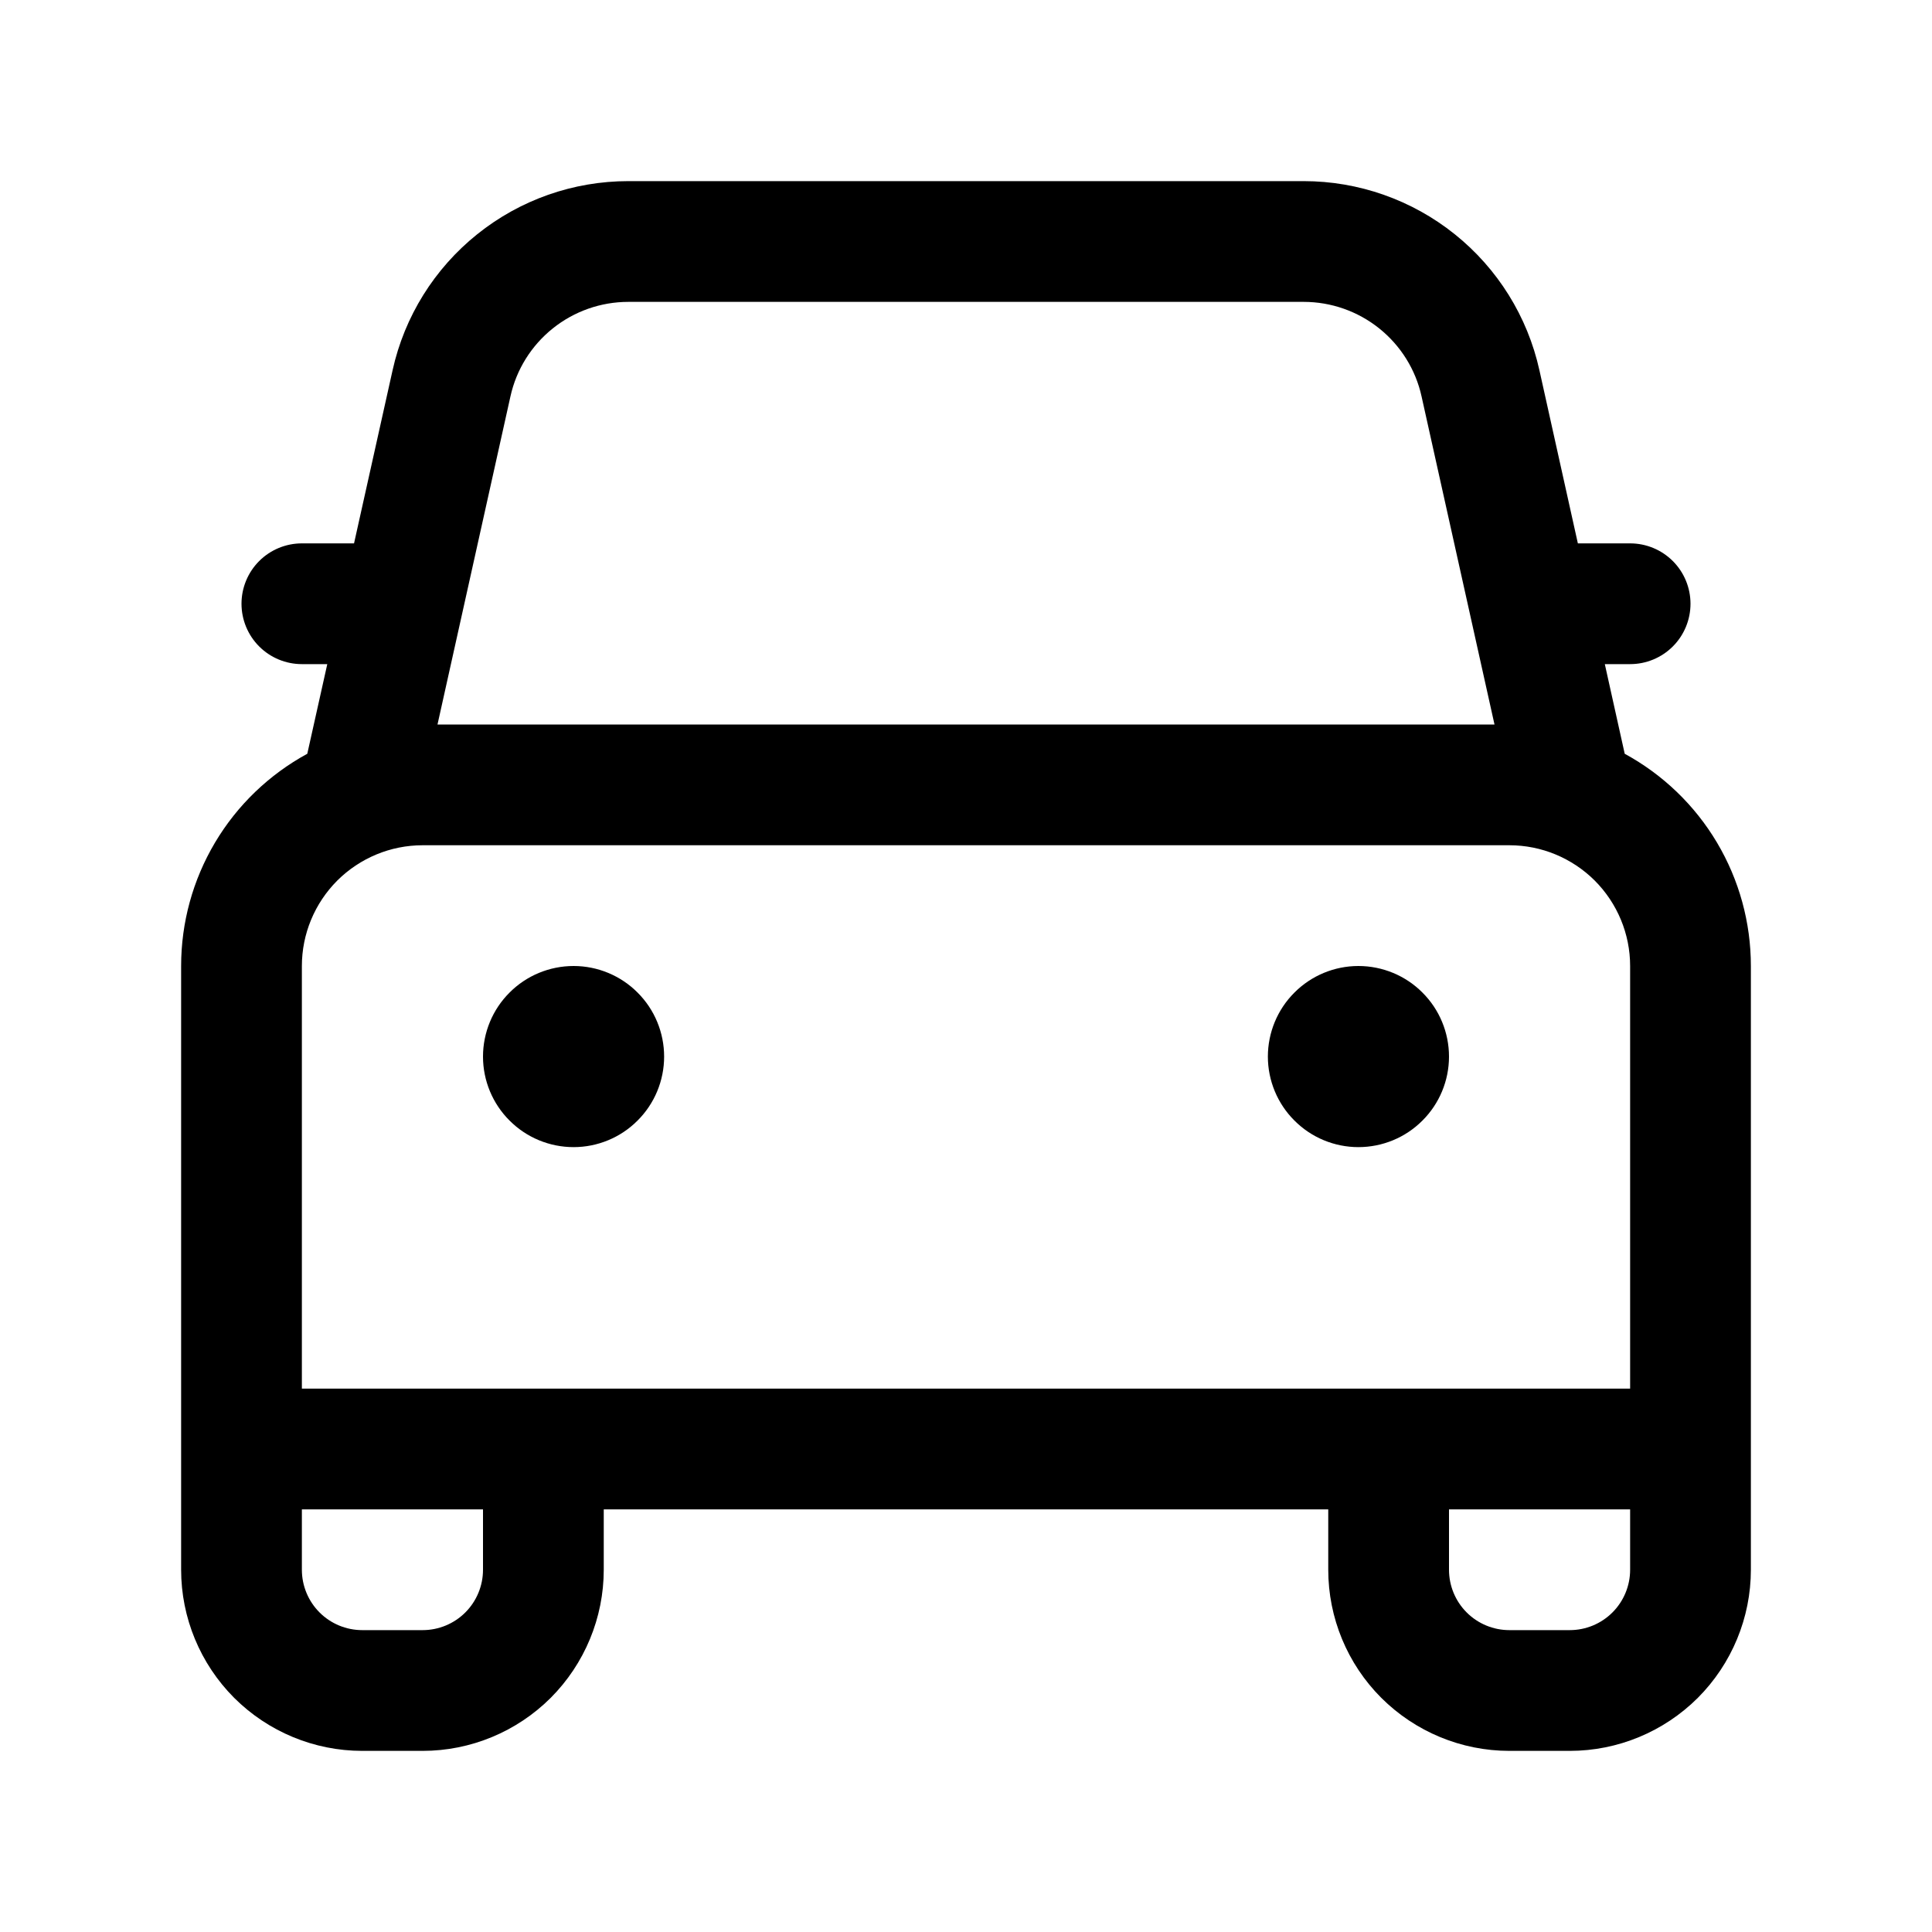 <svg width="20" height="20" viewBox="0 0 20 20" fill="none" xmlns="http://www.w3.org/2000/svg">
<path d="M4.064 3.833C4.187 3.277 4.496 2.781 4.94 2.425C5.383 2.069 5.935 1.875 6.504 1.875H13.496C14.064 1.875 14.616 2.069 15.06 2.425C15.504 2.781 15.813 3.277 15.936 3.833L16.334 5.625H16.875C17.041 5.625 17.2 5.691 17.317 5.808C17.434 5.925 17.5 6.084 17.5 6.25C17.5 6.416 17.434 6.575 17.317 6.692C17.2 6.809 17.041 6.875 16.875 6.875H16.613L16.819 7.803C17.214 8.018 17.544 8.335 17.774 8.722C18.004 9.109 18.125 9.55 18.125 10V16.25C18.125 16.747 17.927 17.224 17.576 17.576C17.224 17.927 16.747 18.125 16.25 18.125H15.625C15.128 18.125 14.651 17.927 14.299 17.576C13.947 17.224 13.75 16.747 13.75 16.25V15.625H6.25V16.25C6.25 16.747 6.052 17.224 5.701 17.576C5.349 17.927 4.872 18.125 4.375 18.125H3.75C3.253 18.125 2.776 17.927 2.424 17.576C2.073 17.224 1.875 16.747 1.875 16.25V10C1.875 9.55 1.996 9.109 2.226 8.722C2.456 8.335 2.786 8.018 3.181 7.803L3.388 6.875H3.125C2.959 6.875 2.8 6.809 2.683 6.692C2.566 6.575 2.5 6.416 2.5 6.25C2.5 6.084 2.566 5.925 2.683 5.808C2.8 5.691 2.959 5.625 3.125 5.625H3.665L4.064 3.833ZM14.716 4.104C14.655 3.826 14.5 3.578 14.278 3.4C14.056 3.222 13.78 3.125 13.496 3.125H6.504C6.22 3.125 5.944 3.222 5.722 3.4C5.5 3.578 5.345 3.826 5.284 4.104L4.529 7.5H15.471L14.716 4.104ZM15 15.625V16.25C15 16.416 15.066 16.575 15.183 16.692C15.3 16.809 15.459 16.875 15.625 16.875H16.25C16.416 16.875 16.575 16.809 16.692 16.692C16.809 16.575 16.875 16.416 16.875 16.25V15.625H15ZM3.125 15.625V16.25C3.125 16.416 3.191 16.575 3.308 16.692C3.425 16.809 3.584 16.875 3.75 16.875H4.375C4.541 16.875 4.7 16.809 4.817 16.692C4.934 16.575 5 16.416 5 16.25V15.625H3.125ZM4.375 8.75C4.043 8.75 3.726 8.882 3.491 9.116C3.257 9.351 3.125 9.668 3.125 10V14.375H16.875V10C16.875 9.668 16.743 9.351 16.509 9.116C16.274 8.882 15.957 8.75 15.625 8.75H4.375ZM6.875 10.938C6.875 11.186 6.776 11.425 6.6 11.6C6.425 11.776 6.186 11.875 5.938 11.875C5.689 11.875 5.45 11.776 5.275 11.6C5.099 11.425 5 11.186 5 10.938C5 10.689 5.099 10.45 5.275 10.275C5.45 10.099 5.689 10 5.938 10C6.186 10 6.425 10.099 6.6 10.275C6.776 10.45 6.875 10.689 6.875 10.938ZM14.062 11.875C14.311 11.875 14.55 11.776 14.725 11.6C14.901 11.425 15 11.186 15 10.938C15 10.689 14.901 10.45 14.725 10.275C14.55 10.099 14.311 10 14.062 10C13.814 10 13.575 10.099 13.4 10.275C13.224 10.45 13.125 10.689 13.125 10.938C13.125 11.186 13.224 11.425 13.4 11.6C13.575 11.776 13.814 11.875 14.062 11.875Z" fill="black"/>
</svg>

